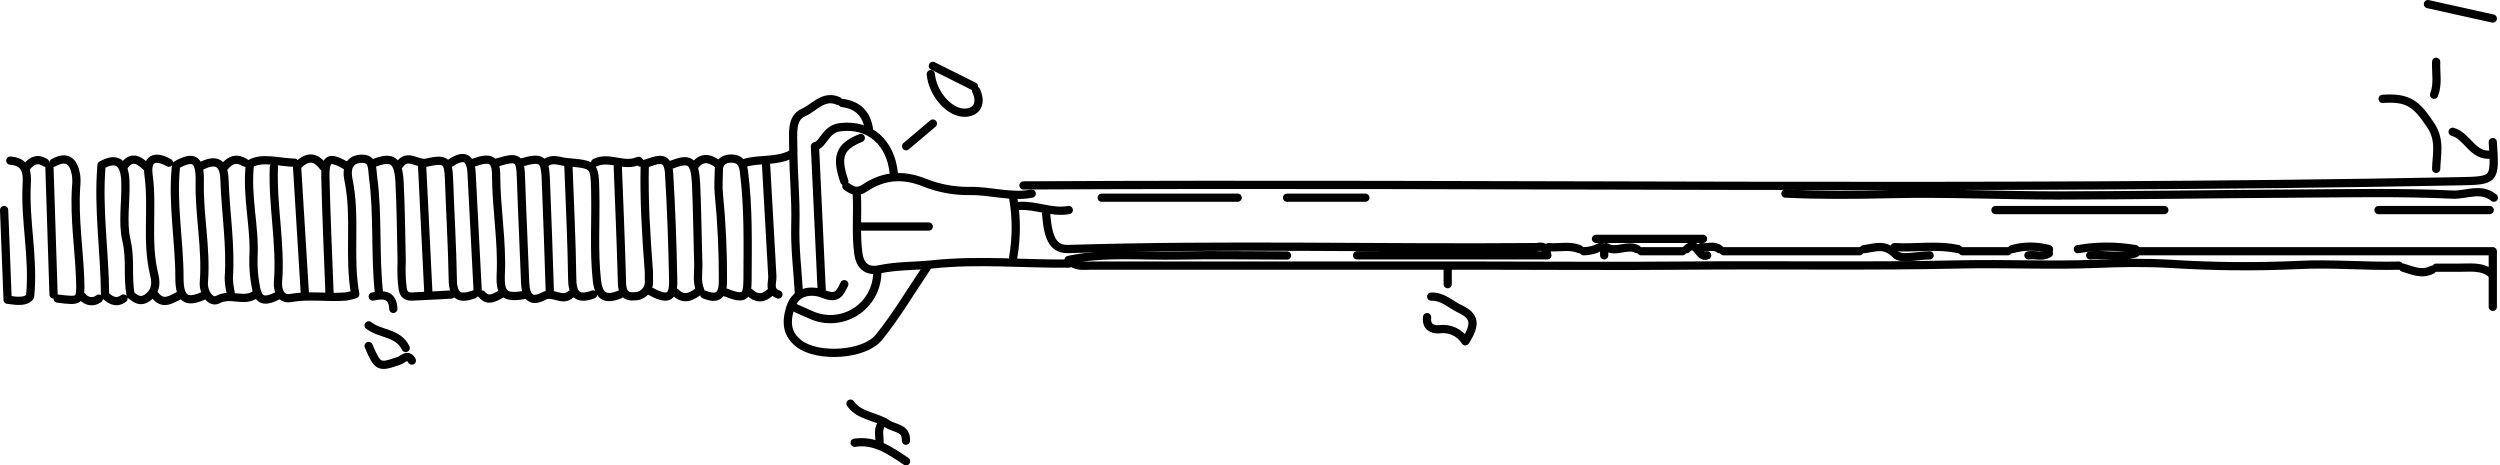 <svg width="607" height="113" viewBox="0 0 607 113" fill="none" xmlns="http://www.w3.org/2000/svg">
<path d="M605.25 34.5C605.87 44 605.87 43.84 596.5 44.02C480.5 46.24 364.5 44.39 248.5 45.02" stroke="black" stroke-width="2" stroke-linecap="round" stroke-linejoin="round"/>
<path d="M582.5 64.5C574.33 64.71 566.2 63.91 557.99 64.34C547.659 64.817 537.31 64.723 526.99 64.06C520.99 63.72 514.99 63.8 508.99 64.06C497.99 64.51 486.99 63.95 475.99 64.2C453.65 64.7 431.32 64.29 408.99 64.49C392.66 64.64 376.32 64.49 359.99 64.49C328.323 64.49 296.657 64.49 264.99 64.49C263.12 64.49 261.13 64.91 259.45 63.11C268.22 61.25 277.15 62.22 285.99 62.04C294.83 61.86 303.66 62.04 312.49 62.04" stroke="black" stroke-width="2" stroke-linecap="round" stroke-linejoin="round"/>
<path d="M329.5 62H375.7C375.26 59.18 373.83 60 373 60C335.17 60.33 297.33 59.28 259.5 60.46C255.95 60.57 254.5 58.38 254 51.96" stroke="black" stroke-width="2" stroke-linecap="round" stroke-linejoin="round"/>
<path d="M605.5 48C602.39 45.42 598.75 47.41 595.5 47.25C582.5 46.64 569.5 46.94 556.5 47.01C537.5 47.12 518.5 47.44 499.5 47.46C486 47.46 472.5 46.81 459 47.13C450.49 47.33 442 47.41 433.5 47" stroke="black" stroke-width="2" stroke-linecap="round" stroke-linejoin="round"/>
<path d="M605.25 74.5V61H519.5" stroke="black" stroke-width="2" stroke-linecap="round" stroke-linejoin="round"/>
<path d="M225 65C221.17 70.67 217.68 76.61 213.39 81.91C209.85 86.29 198.51 86.91 194.03 83.46C191.26 81.31 190.71 78.69 191.81 74.95C193.28 69.95 197.9 70.55 199.86 71.35C203.37 72.79 203.92 71.13 205 69" stroke="black" stroke-width="2" stroke-linecap="round" stroke-linejoin="round"/>
<path d="M115 71.5C111.67 72.71 110 71.96 109.94 68C109.81 59.83 109.3 51.67 109.02 43.5C108.86 38.96 108.2 38.44 103.5 39.5C101.36 40 99 37.12 97 40" stroke="black" stroke-width="2" stroke-linecap="round" stroke-linejoin="round"/>
<path d="M525.5 51H484.5" stroke="black" stroke-width="2" stroke-linecap="round" stroke-linejoin="round"/>
<path d="M78.5 40.5C76.33 37.5 74.17 38.21 72.12 40.37C72.75 50.66 73.38 60.83 74 71" stroke="black" stroke-width="2" stroke-linecap="round" stroke-linejoin="round"/>
<path d="M62 71.5C59.24 73.5 56 71.06 52.86 72.75C51.19 73.65 49.3 71.06 49.5 68.5C50.15 60.29 48.3 52.2 48.5 44C48.61 38.5 46.97 37.72 42.75 40.1C41.75 49.54 43.59 58.47 43.57 67.5C43.57 72.78 45.34 73.82 50.05 71.5" stroke="black" stroke-width="2" stroke-linecap="round" stroke-linejoin="round"/>
<path d="M115 39.5C119 38 120.46 38.69 120.46 42.5C120.46 50.5 121.96 58.5 121.59 66.5C121.35 71.73 122.65 72.5 128 71.5" stroke="black" stroke-width="2" stroke-linecap="round" stroke-linejoin="round"/>
<path d="M157.5 70.5C162.09 73.04 163.55 72.5 163.45 68C163.28 59.33 162.98 50.66 162.45 42C162.15 37.16 159.03 39.11 156.55 39.79C156.33 48.69 156.89 57.34 157.55 66C157.55 66.66 157.55 67.33 157.55 68C157.613 68.499 157.568 69.007 157.418 69.487C157.267 69.967 157.015 70.41 156.678 70.784C156.341 71.158 155.927 71.454 155.465 71.654C155.003 71.854 154.503 71.951 154 71.94C151.23 72.19 151 70.2 151 68C150.74 58.83 150.36 49.67 150 40.5" stroke="black" stroke-width="2" stroke-linecap="round" stroke-linejoin="round"/>
<path d="M41 39.5C37.59 37.6 35.53 38.5 36.07 42.5C37.16 50.5 35.49 58.58 37.4 66.5C37.81 68.23 38.15 70.35 36.07 72.07C33.99 73.79 32.61 72.22 31.71 71.61C30.9 67.14 31.77 62.93 30.71 58.43C29.65 53.93 30.63 48.81 30.44 43.98C30.25 39.15 28.1 38.14 24.65 40.1C23.75 50.83 25.45 61.1 25.51 71.73C26.51 72.51 27.95 73.95 29.98 72.48" stroke="black" stroke-width="2" stroke-linecap="round" stroke-linejoin="round"/>
<path d="M138 40C138.33 49.17 138.81 58.33 138.93 67.5C138.93 71.37 140.13 72.93 144 71.5" stroke="black" stroke-width="2" stroke-linecap="round" stroke-linejoin="round"/>
<path d="M259.5 64C248.5 64.11 237.5 63 226.5 64.18C222.23 64.64 217.85 64.47 213.5 65.39C210.94 65.93 208.87 65.01 208.4 61.52C207.75 56.65 208.3 51.83 208.02 47" stroke="black" stroke-width="2" stroke-linecap="round" stroke-linejoin="round"/>
<path d="M71.5 39.5C67.63 39.43 63.65 38.02 60.68 39.79C59.79 47.88 61.96 55.09 61.54 62.5C61.474 64.677 61.628 66.854 62 69C62.61 73.12 63.94 73.64 68 71.5" stroke="black" stroke-width="2" stroke-linecap="round" stroke-linejoin="round"/>
<path d="M13 39.5C16.39 37.64 17.91 39.28 18.47 42.5C18.585 43.497 18.585 44.503 18.47 45.5C17.99 53.04 19.21 60.5 19.47 68C19.64 73.17 19.47 73.18 14.01 72.5" stroke="black" stroke-width="2" stroke-linecap="round" stroke-linejoin="round"/>
<path d="M451.5 61H418.5" stroke="black" stroke-width="2" stroke-linecap="round" stroke-linejoin="round"/>
<path d="M300.5 48H267.5" stroke="black" stroke-width="2" stroke-linecap="round" stroke-linejoin="round"/>
<path d="M126.5 39.5C131.31 38.06 132.29 38.58 132.5 43C132.9 52.33 133.19 61.67 133.5 71" stroke="black" stroke-width="2" stroke-linecap="round" stroke-linejoin="round"/>
<path d="M12 40.5L13 71.5" stroke="black" stroke-width="2" stroke-linecap="round" stroke-linejoin="round"/>
<path d="M120.5 39.5C125.88 37.89 126.35 38.26 126.5 43.5C126.77 51.83 127.2 60.17 127.5 68.5C127.6 71.67 128.65 73.69 131.98 71.91C134.28 70.67 136.49 73.35 138.53 71.5" stroke="black" stroke-width="2" stroke-linecap="round" stroke-linejoin="round"/>
<path d="M66.5 40.5C66.11 49.86 68.23 59.13 67.5 68.5C67.33 70.71 68.35 72.76 70.5 72.37C75.03 71.53 79.5 72.37 84.02 71.99C84.775 71.856 85.52 71.672 86.25 71.44C84.57 62.22 86.53 52.77 84.58 43.49C84.13 41.3 84.51 38.76 87.52 38.56C90.71 38.34 90.28 40.81 90.58 42.99C91.83 52.3 91 61.69 92 71" stroke="black" stroke-width="2" stroke-linecap="round" stroke-linejoin="round"/>
<path d="M186 40C186.5 49 187 58 187.52 67C187.62 68.58 186.52 70.64 189 71.5" stroke="black" stroke-width="2" stroke-linecap="round" stroke-linejoin="round"/>
<path d="M102.5 40.5L104 71" stroke="black" stroke-width="2" stroke-linecap="round" stroke-linejoin="round"/>
<path d="M109.5 39.5C112.61 37.44 114.31 38.16 114.5 42C114.987 51.673 115.487 61.34 116 71" stroke="black" stroke-width="2" stroke-linecap="round" stroke-linejoin="round"/>
<path d="M171 71.5C174.56 72.98 175.57 71.4 175.53 68C175.552 60.988 175.218 53.979 174.53 47C174.33 45.19 174.53 43.33 174.53 41.5C174.46 39.38 175.75 38.5 177.53 38.5C179.31 38.5 180.32 39.29 180.6 41.44C181.75 50.26 181.54 59.11 181.5 67.95C181.5 72.34 180.62 72.75 176.03 70.95" stroke="black" stroke-width="2" stroke-linecap="round" stroke-linejoin="round"/>
<path d="M2.5 39C6 39.26 6.7 41.48 6.5 44.5C5.96 53.5 8.25 62.5 7.31 71.98C6.41 73.29 4.5 73.17 1.85 72.78L1 51" stroke="black" stroke-width="2" stroke-linecap="round" stroke-linejoin="round"/>
<path d="M48.5 40.5C52.34 38.4 54.36 39.36 54.5 43.5C54.74 51.5 56.1 59.5 55.55 67.5C55.583 68.679 55.734 69.851 56 71" stroke="black" stroke-width="2" stroke-linecap="round" stroke-linejoin="round"/>
<path d="M84.5 40.5C80 37.83 78.92 38.23 79 43C79.22 52.34 79.64 61.67 80 71" stroke="black" stroke-width="2" stroke-linecap="round" stroke-linejoin="round"/>
<path d="M163 40C167.5 38.24 168.71 39 169 44.5C169.3 51 169.34 57.5 169.54 64C169.61 66.17 169.1 68.39 170.01 70.48C168.13 71.84 166.23 73.18 164.01 71" stroke="black" stroke-width="2" stroke-linecap="round" stroke-linejoin="round"/>
<path d="M205.5 45.25C206.95 46.25 208.08 46.94 210.06 45.59C214.53 42.59 219.31 42.23 224.55 44.37C228.034 45.747 231.754 46.427 235.5 46.37C240.5 46.28 245.5 47.99 250.5 47.01" stroke="black" stroke-width="2" stroke-linecap="round" stroke-linejoin="round"/>
<path d="M604.5 51H577.5" stroke="black" stroke-width="2" stroke-linecap="round" stroke-linejoin="round"/>
<path d="M413.5 58H387.5" stroke="black" stroke-width="2" stroke-linecap="round" stroke-linejoin="round"/>
<path d="M203.5 24.5C199.96 22.93 197.68 26.18 195.13 27.29C192.01 28.64 192.6 32.37 192.61 36C192.61 42.16 193.29 48.32 193.11 54.5C192.94 60.15 193.67 65.83 194 71.5" stroke="black" stroke-width="2" stroke-linecap="round" stroke-linejoin="round"/>
<path d="M591.5 41C591.6 37.41 592.59 34 590.16 30.39C586.74 25.25 584.78 23.56 578.5 24" stroke="black" stroke-width="2" stroke-linecap="round" stroke-linejoin="round"/>
<path d="M150.5 71.5C147.03 72.9 145.35 72.05 144.92 68.01C144.16 61.01 144.67 54.01 144.53 47.01C144.39 39.83 144.48 40.01 137.53 39.35C135.76 39.18 134.18 38.3 132.53 39.51" stroke="black" stroke-width="2" stroke-linecap="round" stroke-linejoin="round"/>
<path d="M213 66.5C212.933 68.361 212.41 70.177 211.478 71.789C210.546 73.401 209.233 74.76 207.654 75.747C206.075 76.734 204.278 77.318 202.421 77.45C200.563 77.581 198.702 77.255 197 76.5L192.5 74.5" stroke="black" stroke-width="2" stroke-linecap="round" stroke-linejoin="round"/>
<path d="M91 39.5C95.22 37.93 96.69 38.89 97 44C97.34 50.49 97.38 57 97.53 63.5C97.448 65.166 97.471 66.836 97.6 68.5C97.82 69.95 97.54 72.09 100.04 72C103.21 71.88 106.37 71.68 109.54 71.51" stroke="black" stroke-width="2" stroke-linecap="round" stroke-linejoin="round"/>
<path d="M346.5 77C346.23 79.27 347.67 80.11 349.5 79.94C350.717 79.769 351.957 79.954 353.072 80.472C354.186 80.99 355.126 81.819 355.78 82.86C358.45 78.68 358.1 76.72 354.5 75.02C352.21 73.94 350.31 71.91 347.5 72.02" stroke="black" stroke-width="2" stroke-linecap="round" stroke-linejoin="round"/>
<path d="M312.5 48H331.5" stroke="black" stroke-width="2" stroke-linecap="round" stroke-linejoin="round"/>
<path d="M460 60C465.16 60.32 470.37 59.34 475.5 60.5" stroke="black" stroke-width="2" stroke-linecap="round" stroke-linejoin="round"/>
<path d="M605.25 4.5L589.5 1" stroke="black" stroke-width="2" stroke-linecap="round" stroke-linejoin="round"/>
<path d="M217 42C216.27 34.69 211.23 30 204 30.88C200.36 31.31 199.94 35.17 197.87 35.52L199.51 70.52" stroke="black" stroke-width="2" stroke-linecap="round" stroke-linejoin="round"/>
<path d="M518.5 60.5C513.869 59.68 509.131 59.68 504.5 60.5" stroke="black" stroke-width="2" stroke-linecap="round" stroke-linejoin="round"/>
<path d="M605 66.5C602.62 64.5 599.75 65.03 597 65C595.17 65 593.33 65 591.5 65" stroke="black" stroke-width="2" stroke-linecap="round" stroke-linejoin="round"/>
<path d="M226 18C226.38 22.62 230.53 27.64 234.49 27.36C237.43 27.16 238.32 24.81 237 22" stroke="black" stroke-width="2" stroke-linecap="round" stroke-linejoin="round"/>
<path d="M209 33.5C203.85 35.58 202.93 37.99 205 44" stroke="black" stroke-width="2" stroke-linecap="round" stroke-linejoin="round"/>
<path d="M246 48C246.835 52.797 246.835 57.703 246 62.5" stroke="black" stroke-width="2" stroke-linecap="round" stroke-linejoin="round"/>
<path d="M89.5 84C91.75 89.24 92 89.31 97 87.55C97.87 87.24 99 85.74 100 87.55" stroke="black" stroke-width="2" stroke-linecap="round" stroke-linejoin="round"/>
<path d="M518.5 61.5C514.88 62.66 511.16 61.68 507.5 62" stroke="black" stroke-width="2" stroke-linecap="round" stroke-linejoin="round"/>
<path d="M487.5 61H476.5" stroke="black" stroke-width="2" stroke-linecap="round" stroke-linejoin="round"/>
<path d="M208.5 55H225.5" stroke="black" stroke-width="2" stroke-linecap="round" stroke-linejoin="round"/>
<path d="M226.5 16L236.5 21" stroke="black" stroke-width="2" stroke-linecap="round" stroke-linejoin="round"/>
<path d="M408.5 61H398.5" stroke="black" stroke-width="2" stroke-linecap="round" stroke-linejoin="round"/>
<path d="M211 31.5C210.46 27.71 208.38 25.5 204.5 25" stroke="black" stroke-width="2" stroke-linecap="round" stroke-linejoin="round"/>
<path d="M452.5 60.5C455.16 60.22 457.5 58.96 460.25 61.75C461.64 63.17 465.67 62 468.5 62" stroke="black" stroke-width="2" stroke-linecap="round" stroke-linejoin="round"/>
<path d="M595.5 32C599.15 33 600.37 38.2 605 37.5" stroke="black" stroke-width="2" stroke-linecap="round" stroke-linejoin="round"/>
<path d="M497.5 60.5C494.557 59.67 491.443 59.67 488.5 60.5" stroke="black" stroke-width="2" stroke-linecap="round" stroke-linejoin="round"/>
<path d="M89.5 79C92.27 81.2 96.71 80.69 98.5 84.5" stroke="black" stroke-width="2" stroke-linecap="round" stroke-linejoin="round"/>
<path d="M376 60C378.5 60.24 381.06 59.47 383.5 60.5" stroke="black" stroke-width="2" stroke-linecap="round" stroke-linejoin="round"/>
<path d="M590.5 65.5C588.06 66.8 585.8 65.68 583.5 65" stroke="black" stroke-width="2" stroke-linecap="round" stroke-linejoin="round"/>
<path d="M206.5 98C208.7 101.11 212.67 101 215.5 102.94C217.21 104.11 220.11 103.81 219.96 107" stroke="black" stroke-width="2" stroke-linecap="round" stroke-linejoin="round"/>
<path d="M247.5 50C251.55 49.74 255.41 51.75 259.5 51" stroke="black" stroke-width="2" stroke-linecap="round" stroke-linejoin="round"/>
<path d="M37.5 71.5C39.67 74.5 41.83 72.44 44 71.5" stroke="black" stroke-width="2" stroke-linecap="round" stroke-linejoin="round"/>
<path d="M226.5 30L220 35.5" stroke="black" stroke-width="2" stroke-linecap="round" stroke-linejoin="round"/>
<path d="M207.5 107.5C212.5 106.73 216.21 109.5 220 112" stroke="black" stroke-width="2" stroke-linecap="round" stroke-linejoin="round"/>
<path d="M192 37.5C188.53 39.27 184.61 38.5 181 39.5" stroke="black" stroke-width="2" stroke-linecap="round" stroke-linejoin="round"/>
<path d="M35.5 40.5C33.67 38.7 31.83 37.71 30 40.5" stroke="black" stroke-width="2" stroke-linecap="round" stroke-linejoin="round"/>
<path d="M155.5 39.5C155.33 39.33 155.08 38.99 155.01 39.03C151.57 40.71 147.93 37.8 144.5 39.5" stroke="black" stroke-width="2" stroke-linecap="round" stroke-linejoin="round"/>
<path d="M389.5 62C389.5 60.57 389.66 59.18 387.5 60.45C386.538 60.801 385.524 60.987 384.5 61" stroke="black" stroke-width="2" stroke-linecap="round" stroke-linejoin="round"/>
<path d="M497.5 61.5C495.92 62.56 494.16 61.73 492.5 62" stroke="black" stroke-width="2" stroke-linecap="round" stroke-linejoin="round"/>
<path d="M182 71C183.67 72.58 185.33 72.58 187 71" stroke="black" stroke-width="2" stroke-linecap="round" stroke-linejoin="round"/>
<path d="M214 103C212.94 104.58 213.77 106.34 213.5 108" stroke="black" stroke-width="2" stroke-linecap="round" stroke-linejoin="round"/>
<path d="M11 39.5C9.16 38.29 7.73 38.97 6.5 40.5" stroke="black" stroke-width="2" stroke-linecap="round" stroke-linejoin="round"/>
<path d="M413 60C414.49 60.27 416.11 59.38 417.5 60.5" stroke="black" stroke-width="2" stroke-linecap="round" stroke-linejoin="round"/>
<path d="M591.5 15C591.39 17.67 592.02 20.39 591 23" stroke="black" stroke-width="2" stroke-linecap="round" stroke-linejoin="round"/>
<path d="M20 72C20.224 72.303 20.507 72.558 20.832 72.749C21.158 72.939 21.518 73.062 21.893 73.109C22.267 73.155 22.647 73.126 23.009 73.021C23.371 72.916 23.708 72.739 24 72.5" stroke="black" stroke-width="2" stroke-linecap="round" stroke-linejoin="round"/>
<path d="M390 60C392.41 61.48 395.08 59.2 397.5 60.5" stroke="black" stroke-width="2" stroke-linecap="round" stroke-linejoin="round"/>
<path d="M351.5 65.5V69" stroke="black" stroke-width="2" stroke-linecap="round" stroke-linejoin="round"/>
<path d="M59.5 39.5C57.5 38.23 55.89 38.77 54.5 40.5" stroke="black" stroke-width="2" stroke-linecap="round" stroke-linejoin="round"/>
<path d="M414.5 62C412.41 62.92 412.07 58 409.5 60.5" stroke="black" stroke-width="2" stroke-linecap="round" stroke-linejoin="round"/>
<path d="M168.5 40.5C170.29 37.85 172.35 38.32 174.5 40" stroke="black" stroke-width="2" stroke-linecap="round" stroke-linejoin="round"/>
<path d="M90.5 72C93.09 71.45 95.36 71.45 95.5 75" stroke="black" stroke-width="2" stroke-linecap="round" stroke-linejoin="round"/>
<path d="M121.5 71.5C120 72.26 118.5 73.31 117 71.5" stroke="black" stroke-width="2" stroke-linecap="round" stroke-linejoin="round"/>
</svg>
